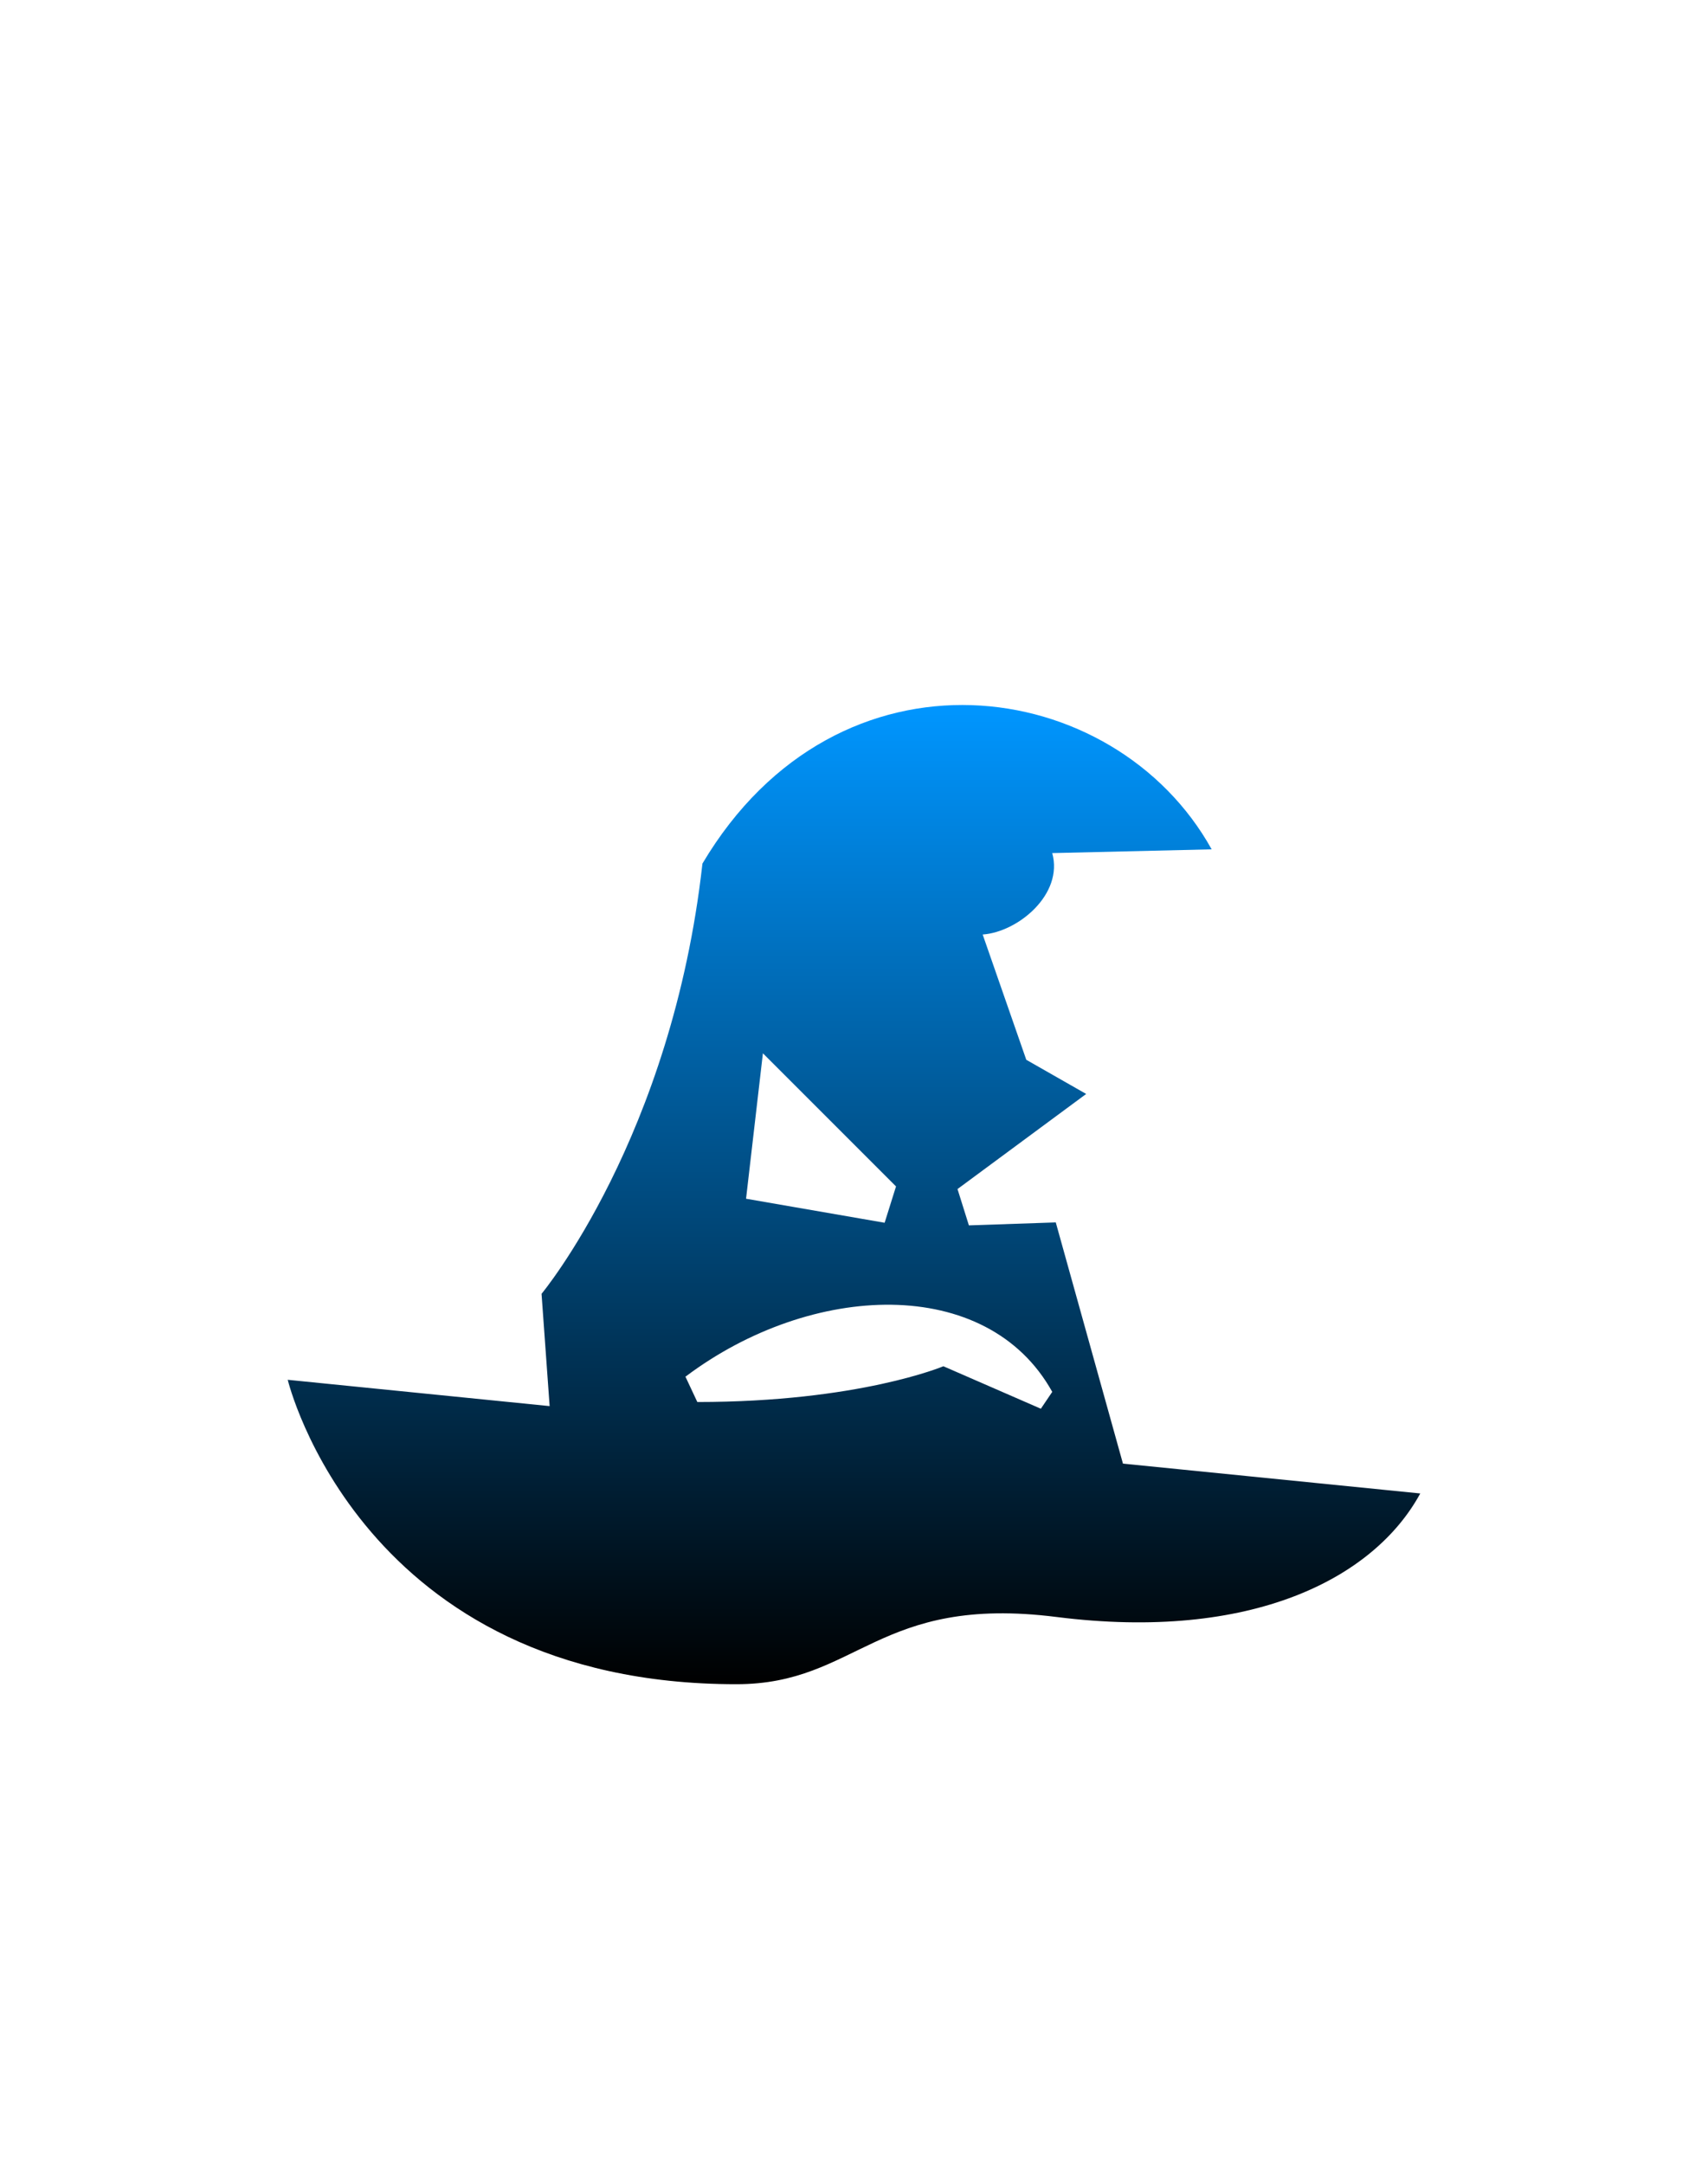 <svg id="Слой_1" data-name="Слой 1" xmlns="http://www.w3.org/2000/svg" xmlns:xlink="http://www.w3.org/1999/xlink" viewBox="0 0 150 190"><defs><style>.cls-1{fill-rule:evenodd;fill:url(#linear-gradient);}</style><linearGradient id="linear-gradient" x1="75" y1="61.9" x2="75" y2="147.89" gradientUnits="userSpaceOnUse"><stop offset="0" stop-color="#0096ff"/><stop offset="1"/></linearGradient></defs><title>Монтажная область 35</title><path class="cls-1" d="M92.72,107.34l5.9,21.18,26.11,2.62c-4.07,7.48-14.84,13-31.92,10.85-15.79-2-17.45,5.9-28.14,5.9-33,0-39.4-26.73-39.4-26.73l23,2.31-.71-9.86S59,99.87,61.69,75.83c11.93-20.1,36.21-16.58,44.72-1.25l-14,.33c1,3.61-3,6.93-6.11,7.15l3.83,11,5.26,3-11.3,8.35,1,3.19ZM67,92.49l-1.48,12.77,12.17,2.11,1-3.19Zm-6.81,28.38,1.05,2.24c14.19,0,21.61-3.14,21.61-3.14l8.56,3.73,1-1.48C86.69,111.92,71.26,112.57,60.22,120.87Z"/></svg>